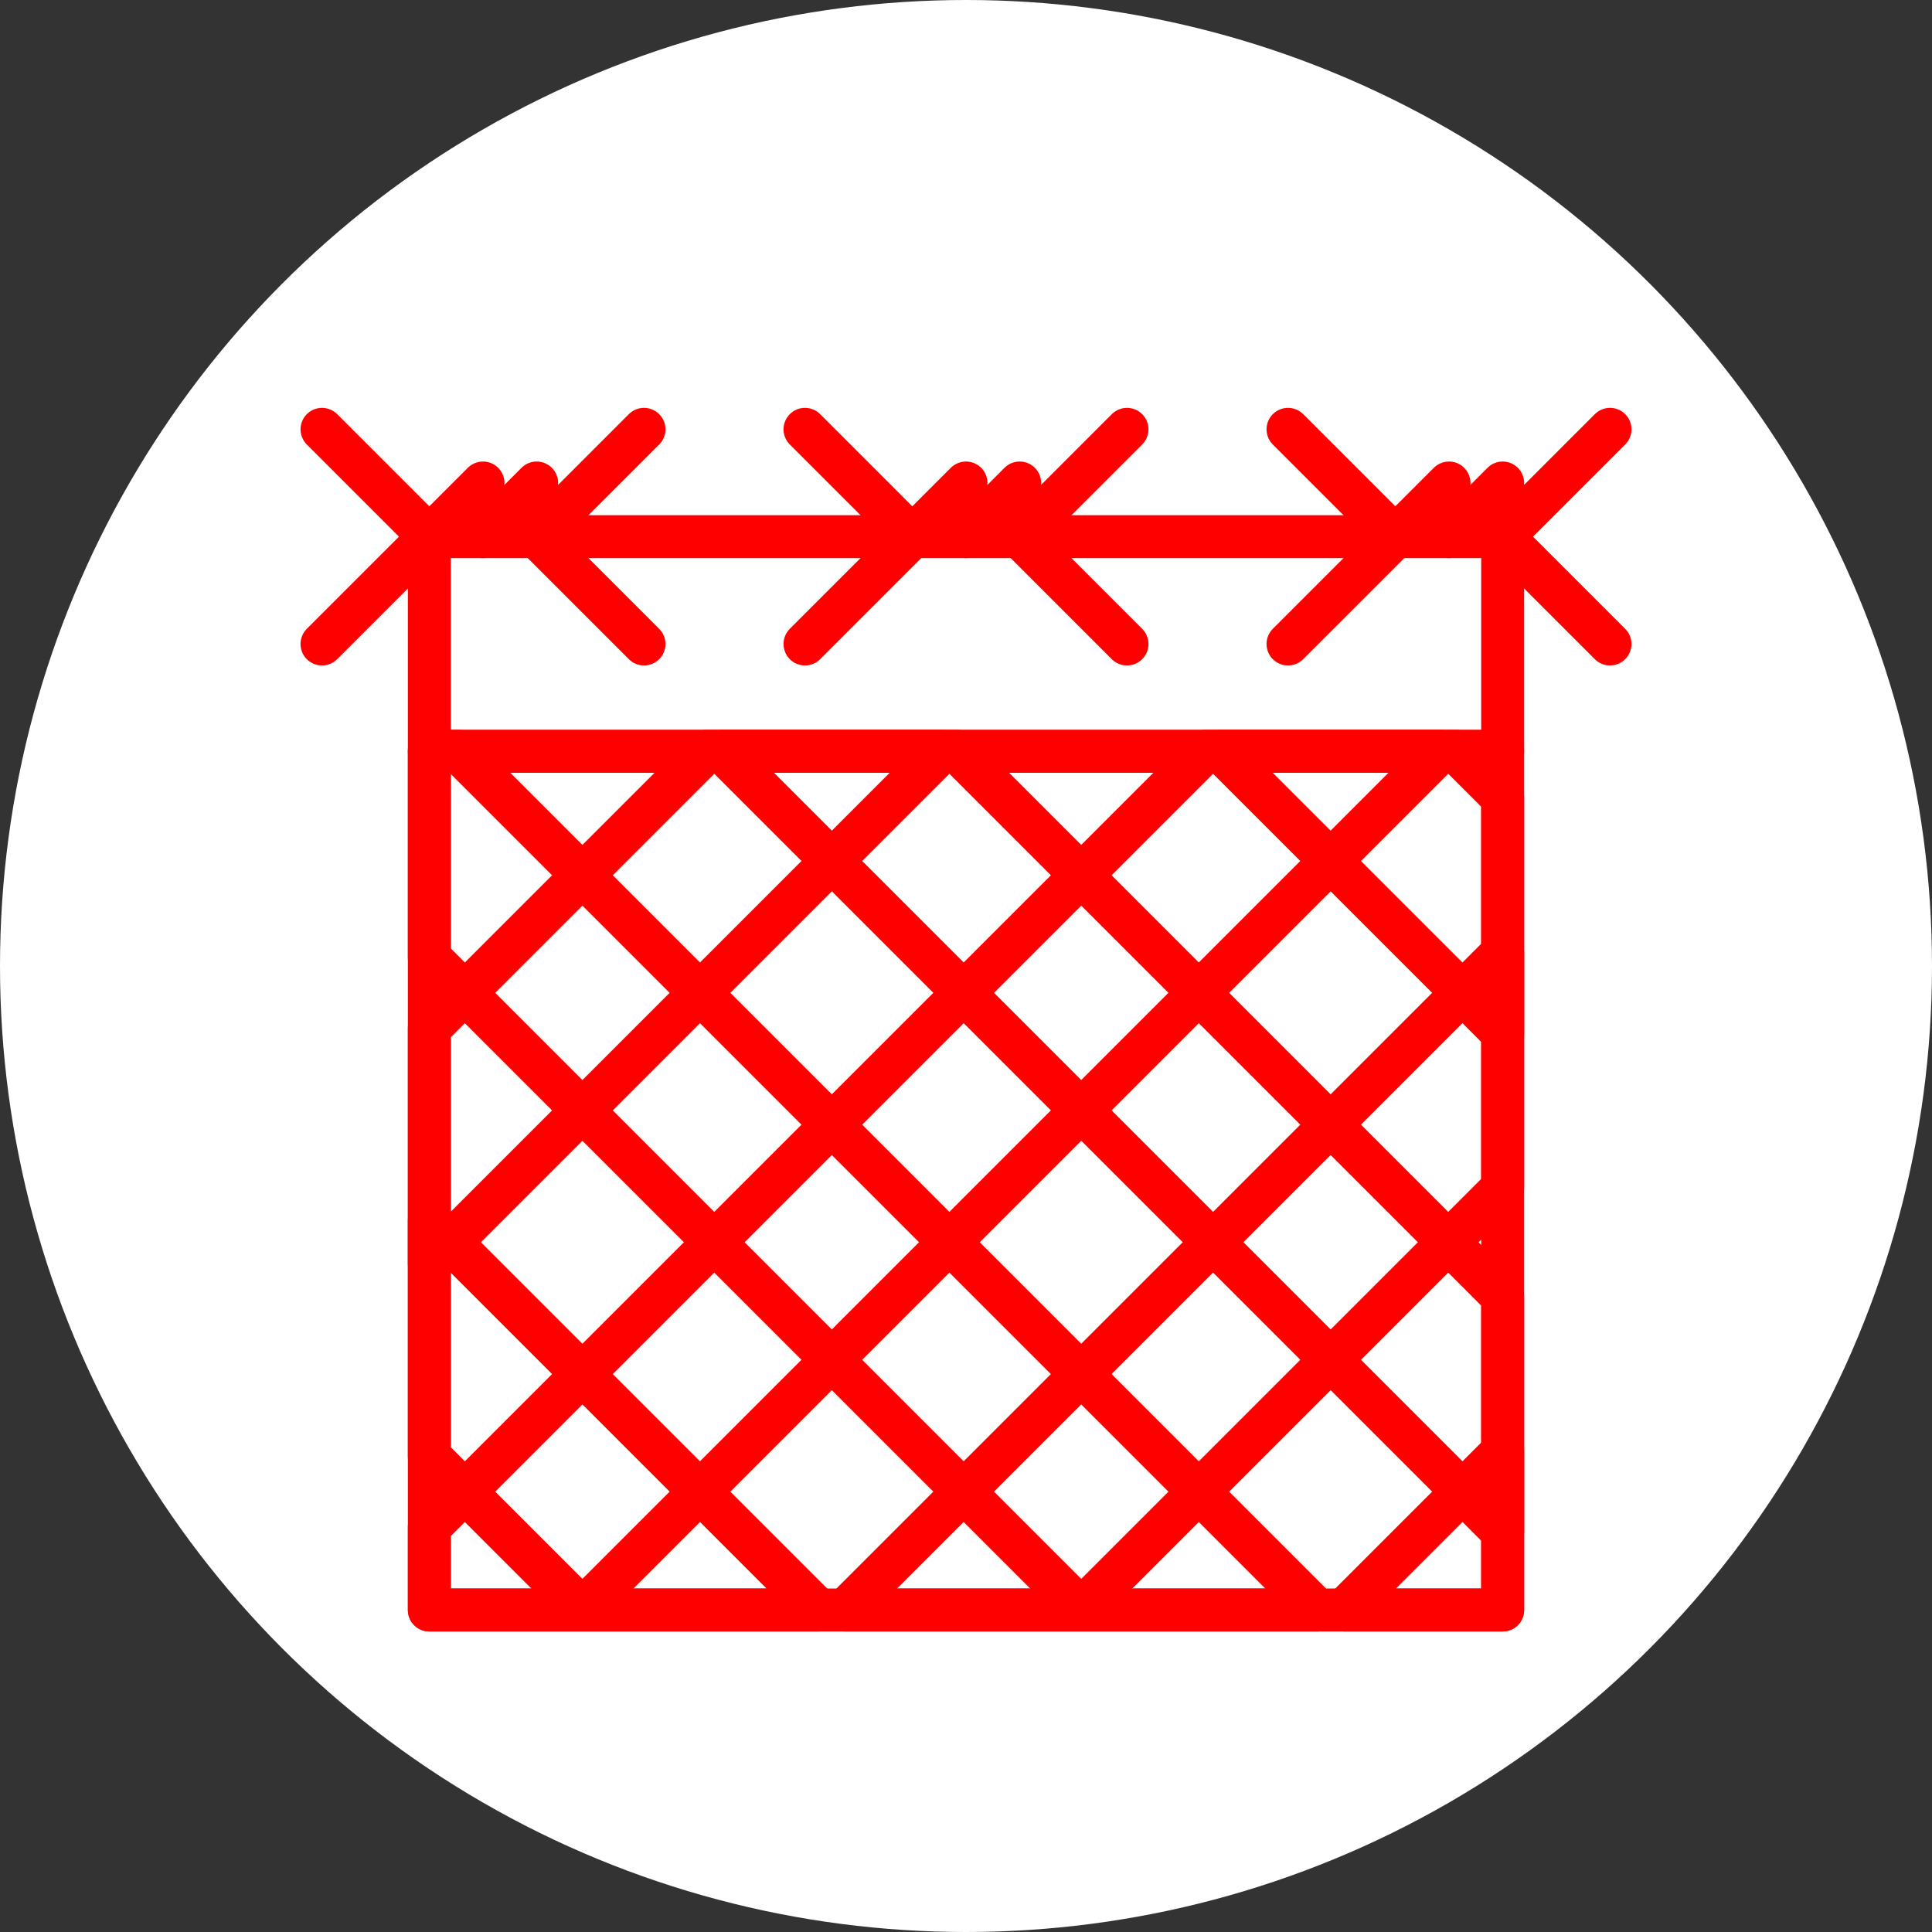 <?xml version="1.0" encoding="UTF-8" standalone="no"?><!DOCTYPE svg PUBLIC "-//W3C//DTD SVG 1.1//EN" "http://www.w3.org/Graphics/SVG/1.1/DTD/svg11.dtd"><svg width="100%" height="100%" viewBox="0 0 36 36" version="1.1" xmlns="http://www.w3.org/2000/svg" xmlns:xlink="http://www.w3.org/1999/xlink" xml:space="preserve" xmlns:serif="http://www.serif.com/" style="fill-rule:evenodd;clip-rule:evenodd;stroke-linecap:round;stroke-linejoin:round;stroke-miterlimit:1.5;"><rect x="0" y="0" width="36" height="36" fill="#333333" stroke="none"/><rect id="barb-wire-fence" x="0" y="0" width="36" height="36" style="fill:none;"/><g id="bg-white"><circle cx="18" cy="18" r="18" style="fill:#fff;"/></g><rect x="8" y="14" width="20" height="16" style="fill:none;stroke:#f00;stroke-width:0.8px;"/><path d="M15.249,30l-4.382,0l-2.867,-2.867l0,-4.382l7.249,7.249Z" style="fill:none;stroke:#f00;stroke-width:0.8px;"/><path d="M8,23.543l0,-4.381l5.162,-5.162l4.381,0l-9.543,9.543Z" style="fill:none;stroke:#f00;stroke-width:0.8px;"/><path d="M24.543,30l-4.381,0l-12.162,-12.162l0,-3.838l0.543,0l16,16Z" style="fill:none;stroke:#f00;stroke-width:0.8px;"/><path d="M8,28.457l14.457,-14.457l4.381,0l-16,16l-2.838,0l0,-1.543Z" style="fill:none;stroke:#f00;stroke-width:0.8px;"/><path d="M28,24.162l0,4.381l-14.543,-14.543l4.381,0l10.162,10.162Z" style="fill:none;stroke:#f00;stroke-width:0.8px;"/><path d="M28,22.133l-7.867,7.867l-4.382,0l12.249,-12.249l0,4.382Z" style="fill:none;stroke:#f00;stroke-width:0.8px;"/><path d="M28,14.867l0,4.382l-5.249,-5.249l4.382,-0l0.867,0.867Z" style="fill:none;stroke:#f00;stroke-width:0.8px;"/><path d="M28,30l-2.954,0l2.954,-2.954l0,2.954Z" style="fill:none;stroke:#f00;stroke-width:0.8px;"/><rect x="8" y="10" width="20" height="4" style="fill:none;stroke:#f00;stroke-width:0.8px;"/><path d="M6,8l2,2" style="fill:none;stroke:#f00;stroke-width:0.8px;"/><path d="M15,8l2,2" style="fill:none;stroke:#f00;stroke-width:0.8px;"/><path d="M24,8l2,2" style="fill:none;stroke:#f00;stroke-width:0.8px;"/><path d="M12,12l-2,-2" style="fill:none;stroke:#f00;stroke-width:0.8px;"/><path d="M21,12l-2,-2" style="fill:none;stroke:#f00;stroke-width:0.8px;"/><path d="M30,12l-2,-2" style="fill:none;stroke:#f00;stroke-width:0.8px;"/><path d="M10,9l-1,1" style="fill:none;stroke:#f00;stroke-width:0.8px;"/><path d="M19,9l-1,1" style="fill:none;stroke:#f00;stroke-width:0.8px;"/><path d="M28,9l-1,1" style="fill:none;stroke:#f00;stroke-width:0.8px;"/><path d="M9,9l-3,3" style="fill:none;stroke:#f00;stroke-width:0.8px;"/><path d="M18,9l-3,3" style="fill:none;stroke:#f00;stroke-width:0.8px;"/><path d="M27,9l-3,3" style="fill:none;stroke:#f00;stroke-width:0.8px;"/><path d="M10,10l2,-2" style="fill:none;stroke:#f00;stroke-width:0.8px;"/><path d="M19,10l2,-2" style="fill:none;stroke:#f00;stroke-width:0.8px;"/><path d="M28,10l2,-2" style="fill:none;stroke:#f00;stroke-width:0.8px;"/></svg>